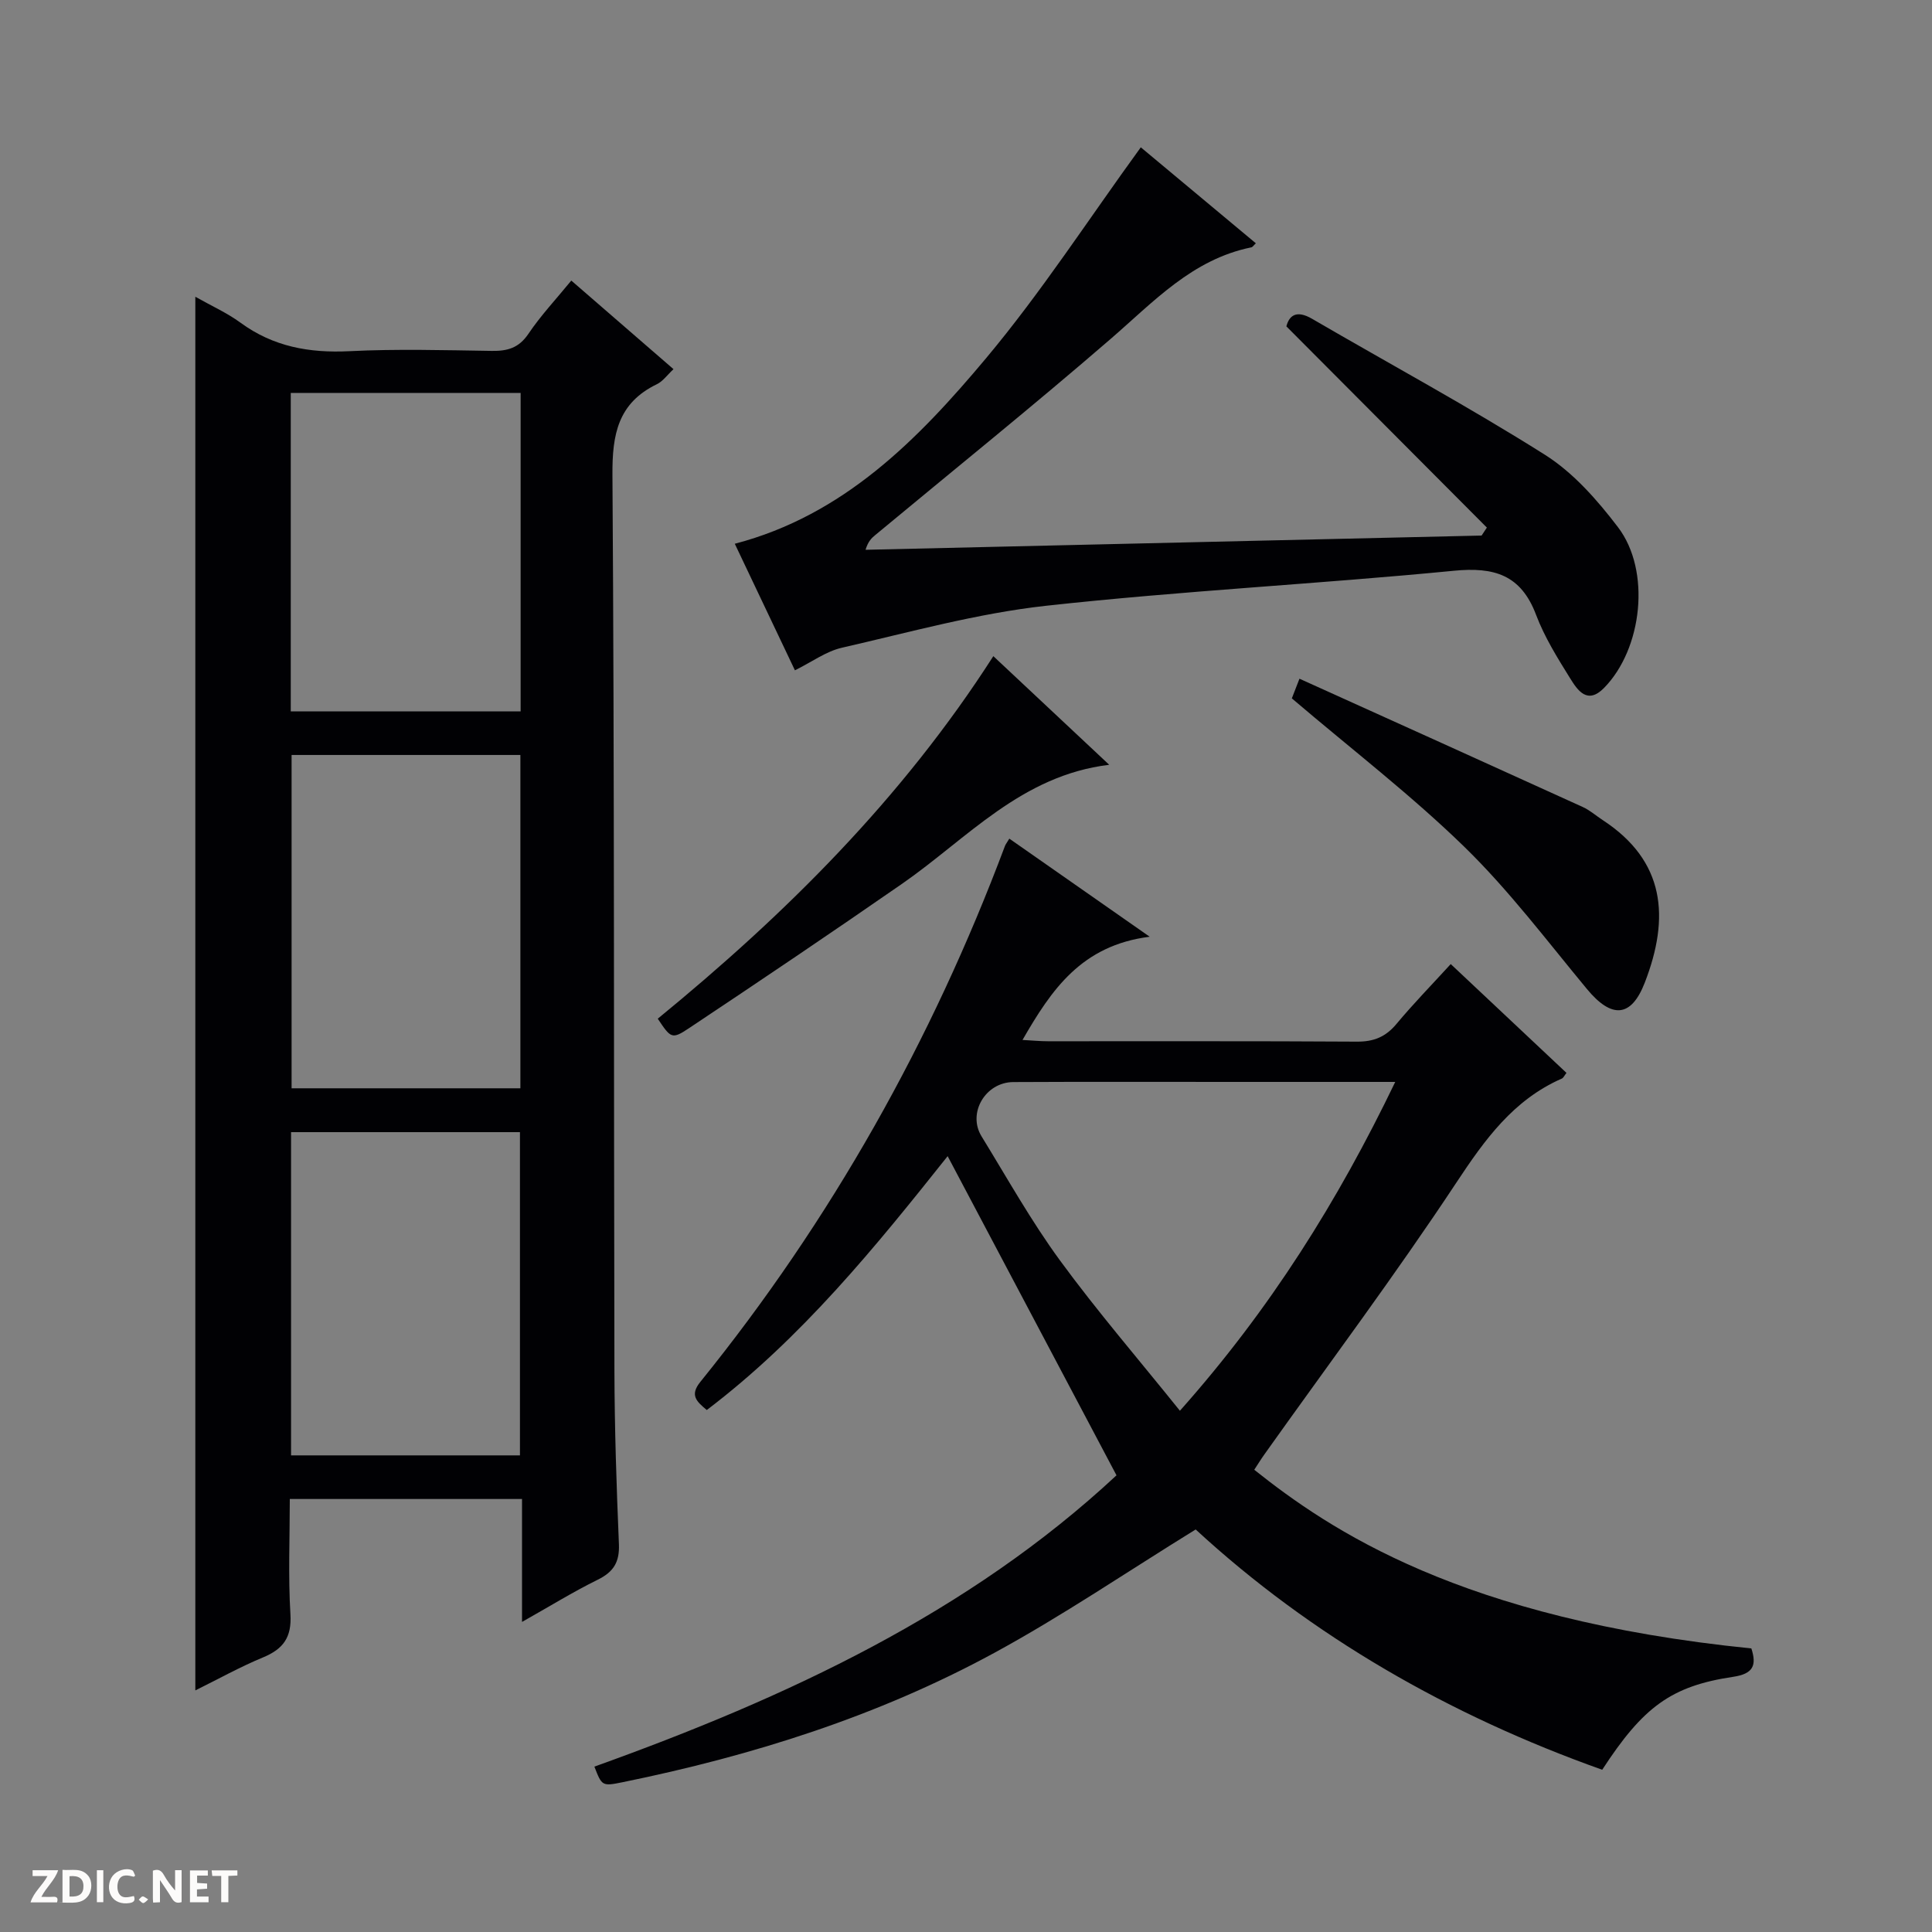<svg enable-background="new 0 0 400 400" viewBox="0 0 400 400" xmlns="http://www.w3.org/2000/svg"><rect x="0" y="0" width="400" height="400" fill="#808080" stroke="none"/><g fill="#fcfbfa"><path d="m37.59 393.81c-.92.31-1.52.05-2-.78-.7-1.2-1.52-2.34-2.47-3.78v4.59c-.55.03-.95.05-1.41.07-.03-.37-.06-.64-.06-.91 0-1.91 0-3.81 0-5.7 1.13-.41 1.77-.03 2.29.91.62 1.11 1.38 2.14 2.31 3.19v-4.2h1.35v6.61z"/><path d="m12.94 393.88v-6.75c1.9.19 3.93-.54 5.37 1.29.8 1.01.78 2.88.03 3.97-1.37 1.97-3.4 1.51-6.4 1.49m2.45-1.22c2.04.12 2.92-.58 2.89-2.21-.03-1.51-.98-2.19-2.89-2z"/><path d="m11.81 393.87h-5.49c.68-2.18 2.47-3.48 3.51-5.45h-3.08v-1.21h5.29c-.71 2.13-2.44 3.48-3.47 5.51.86 0 1.63.04 2.39-.01.79-.05 1.14.21.85 1.16"/><path d="m39.33 393.86v-6.61h3.7v1.07h-2.22v1.52c.68.04 1.34.09 2.07.13v1.07c-.72.05-1.38.09-2.1.14v1.48h2.4v1.19h-3.85z"/><path d="m27.71 388.56c-1.15-.3-2.46-.61-3.1.64-.37.73-.41 1.93-.06 2.67.63 1.35 1.99.93 3.17.68.35.94-.01 1.32-.93 1.46-1.62.25-3.05-.27-3.76-1.48-.73-1.24-.6-3.03.31-4.17.88-1.11 2.71-1.7 4-1.16.32.13.44.74.65 1.12-.1.08-.19.16-.28.24"/><path d="m49.15 387.24v1.07c-.59.02-1.17.05-1.87.08v5.44h-1.48v-5.44h-1.85c-.05-.4-.08-.73-.13-1.15z"/><path d="m20.06 387.21h1.33v6.62h-1.33z"/><path d="m30.68 393.25c-.39.38-.8.79-1.05.76-.32-.05-.6-.45-.9-.7.26-.24.51-.64.8-.67.29-.04.62.3 1.15.61"/></g><path d="m40.44 61.44c3.38 1.91 6.58 3.34 9.35 5.37 6.79 4.97 14.25 6.31 22.54 5.9 9.81-.49 19.66-.21 29.49-.06 3.24.05 5.6-.6 7.57-3.52 2.58-3.83 5.78-7.23 8.89-11.04 7.14 6.18 14.03 12.15 21.16 18.34-1.29 1.2-2.2 2.52-3.45 3.12-8.03 3.89-9.25 10.36-9.19 18.75.42 61.82.26 123.65.41 185.47.03 11.98.43 23.96.93 35.93.15 3.69-1.08 5.73-4.36 7.35-5.16 2.54-10.06 5.58-15.7 8.75 0-8.91 0-17.01 0-25.45-16.08 0-31.79 0-48.08 0 0 7.99-.35 15.95.13 23.87.29 4.81-1.5 7.2-5.7 8.94-4.72 1.95-9.21 4.46-13.99 6.82 0-96.2 0-192.02 0-288.54zm67.3 163.88c0-23.14 0-46 0-69.01-15.97 0-31.67 0-47.37 0v69.01zm-.09 76c0-22.62 0-44.83 0-66.92-16.06 0-31.77 0-47.39 0v66.92zm.14-219.97c-16.1 0-31.81 0-47.59 0v65.93h47.59c0-22.05 0-43.8 0-65.93z" fill="#010104"/><path d="m123.06 365.76c39.87-14.3 77.51-31.83 108.1-60.31-11.8-22.3-23.32-44.09-34.96-66.08-14.84 18.65-30.16 37.61-49.87 52.56-2.16-1.8-3.55-3.09-1.33-5.83 27.11-33.52 47.94-70.63 63.07-110.96.11-.3.33-.57.9-1.51 9.2 6.43 18.35 12.82 29.06 20.31-14.15 1.79-20.34 10.98-26.33 21.37 2.06.11 3.66.27 5.26.27 21.33.02 42.66-.06 63.99.08 3.49.02 5.94-.99 8.17-3.66 3.5-4.2 7.33-8.12 11.24-12.4 8.12 7.64 15.98 15.03 23.96 22.53-.42.53-.62 1.03-.97 1.18-10.03 4.41-15.92 12.61-21.82 21.53-12.66 19.14-26.43 37.54-39.73 56.25-.75 1.05-1.43 2.16-2.12 3.21 15.51 12.34 42.72 30.92 102.92 36.99 1.13 3.49.42 5.26-3.78 5.88-12.8 1.91-18.62 6.21-27.1 19.24-31.59-11.24-60.19-27.65-84.17-49.75-14.26 8.8-27.61 17.89-41.73 25.57-24.09 13.1-50.06 21.28-76.88 26.75-4.3.88-4.32.79-5.88-3.22zm121.23-73.68c18.74-21.07 32.71-43.42 44.58-68.08-11.57 0-22.35 0-33.13 0-15.31 0-30.63-.05-45.94.03-5.8.03-9.54 6.44-6.58 11.24 5.3 8.63 10.26 17.52 16.23 25.68 7.7 10.52 16.24 20.43 24.84 31.13z" fill="#010104"/><path d="m307.84 109.23c-13.69-13.74-27.38-27.47-41.51-41.66.58-2.22 2.05-3.48 5.35-1.55 16.07 9.36 32.46 18.21 48.17 28.13 5.88 3.71 10.85 9.37 15.13 14.99 6.88 9.02 5.07 25.2-2.88 33.29-3.45 3.52-5.47.5-7-1.96-2.63-4.23-5.32-8.54-7.07-13.17-3.13-8.29-8.66-9.95-17.03-9.13-28.11 2.74-56.36 4.16-84.43 7.25-14.24 1.57-28.25 5.48-42.28 8.69-3.27.75-6.22 2.95-9.71 4.67-4.13-8.69-8.24-17.34-12.45-26.2 22.57-5.9 37.96-21.62 52.02-38.41 11.46-13.69 21.23-28.8 32.04-43.67 7.31 6.09 15.54 12.96 23.82 19.87-.46.43-.67.79-.93.84-12.25 2.48-20.25 11.29-29.17 18.99-15.98 13.82-32.44 27.08-48.7 40.58-.75.62-1.47 1.28-2.01 3.05 42.52-.98 85.03-1.97 127.55-2.95.36-.54.73-1.09 1.09-1.65z" fill="#010104"/><path d="m267.46 144.59c.14-.35.59-1.52 1.58-4.07 19.78 8.94 39.23 17.72 58.65 26.56 1.49.68 2.77 1.82 4.16 2.73 12.88 8.43 13.94 20.1 8.67 33.67-2.84 7.3-6.91 7.38-11.95 1.3-8.26-9.96-16.11-20.4-25.34-29.4-11.03-10.75-23.33-20.19-35.77-30.79z" fill="#010104"/><path d="m205.66 135.85c8.26 7.74 15.98 14.98 23.99 22.49-18.22 2.2-29.42 15.3-42.86 24.62-14.62 10.14-29.37 20.08-44.18 29.94-3.52 2.35-3.74 2.03-6.43-1.99 26.42-21.62 50.55-45.54 69.48-75.06z" fill="#010104"/></svg>